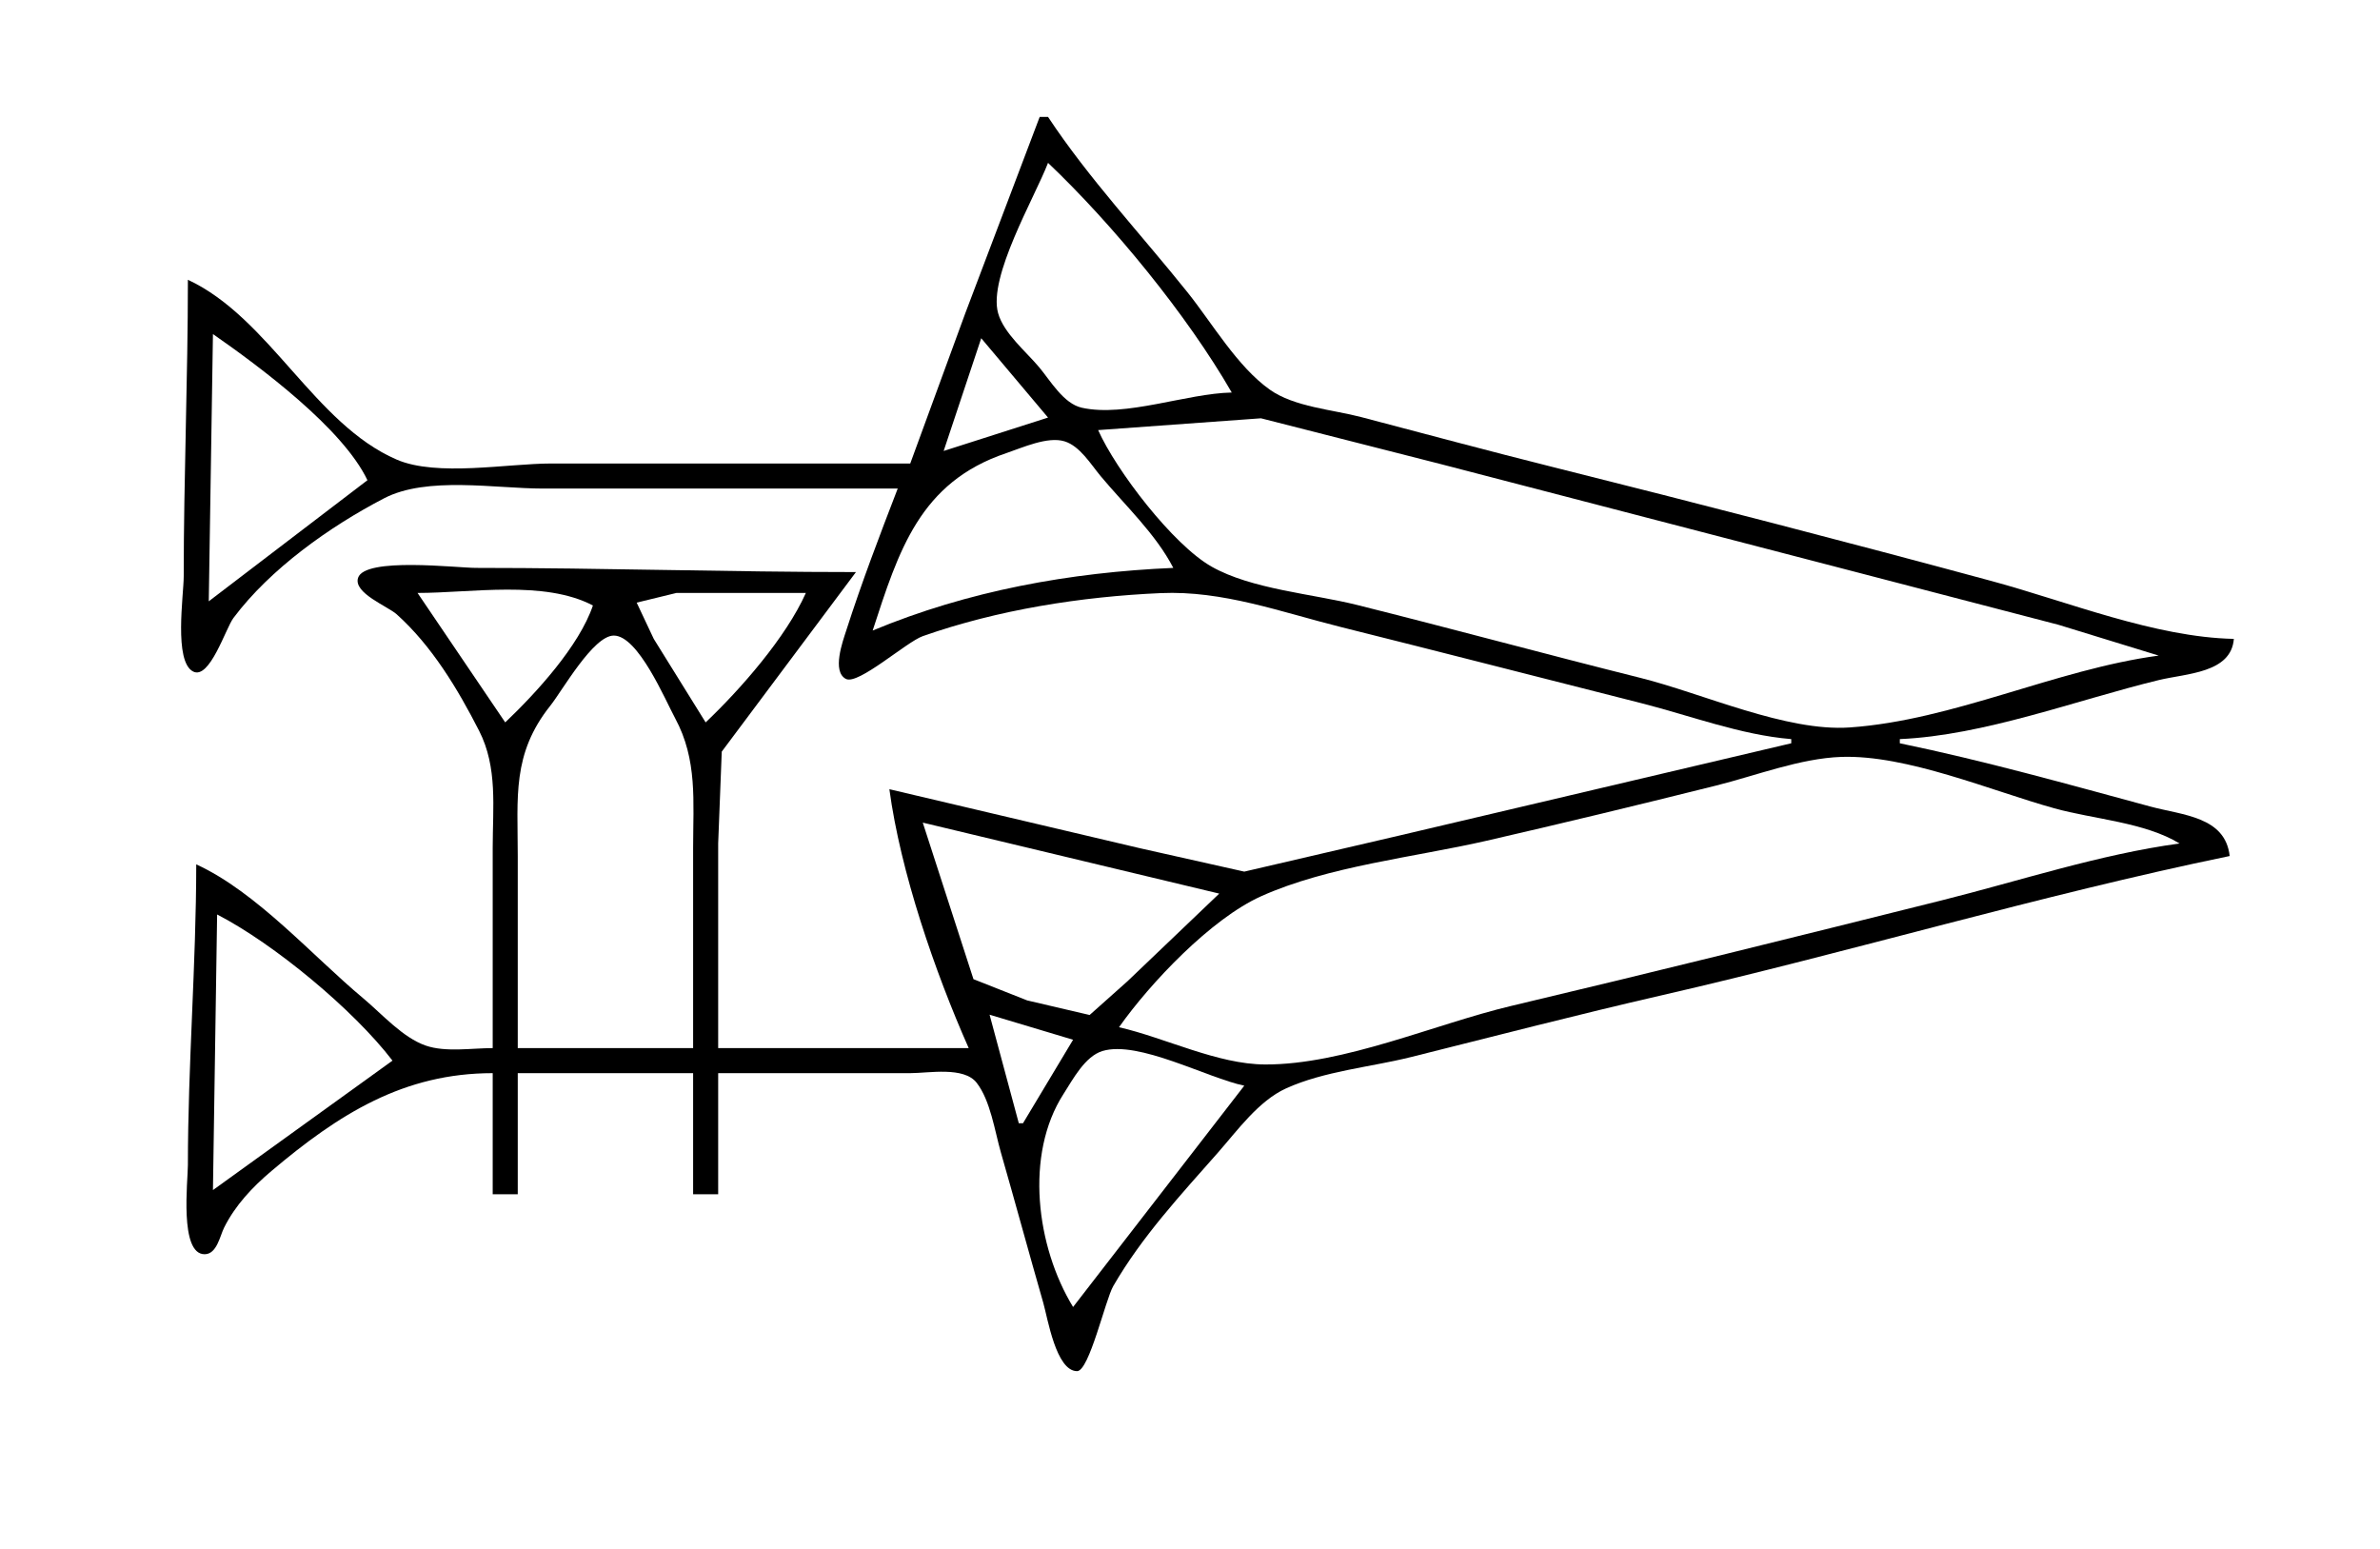 <?xml version="1.0" standalone="yes"?>
<svg xmlns="http://www.w3.org/2000/svg" width="570" height="371">
<path style="fill:#ffffff; stroke:none;" d="M0 0L0 371L570 371L570 0L0 0z"/>
<path style="fill:#000000; stroke:none;" d="M249 28L231.189 75L218 111L132 111C121.545 111 104.645 114.224 95 110.062C75.297 101.559 64.569 76.113 45 67C45 90.699 44 114.275 44 138C44 142.512 41.562 158.462 46.274 160.824C50.225 162.805 54.049 150.478 55.903 148C64.722 136.216 78.988 126.087 92 119.327C102.266 113.994 118.666 117 130 117L215 117C210.665 128.237 206.353 139.529 202.671 151C201.857 153.534 199.172 160.832 202.6 162.593C205.54 164.103 217.115 153.713 221 152.345C238.972 146.018 258.983 142.872 278 142.039C292.864 141.388 306.749 146.564 321 150.127C345.021 156.132 368.996 162.296 393 168.374C404.755 171.351 416.878 176.01 429 177L429 178L335 200.13L298 208.736L273 203.13L213 189C215.674 208.843 223.889 232.703 232 251L172 251L172 202L172.857 180L205 137C174.715 137 144.355 136 114 136C109.448 136 87.366 133.35 85.751 138.39C84.586 142.03 92.89 145.214 94.999 147.108C103.441 154.688 109.616 164.971 114.741 175C119.229 183.783 118 193.391 118 203L118 251C113.046 251 106.728 252.039 102 250.411C96.414 248.488 91.461 242.803 87 239.08C74.778 228.883 61.463 213.625 47 207C46.984 230.965 45 255.008 45 279C45 282.766 42.907 300.364 49 300.364C51.932 300.364 52.669 296.008 53.669 293.999C56.328 288.656 60.481 284.258 65 280.439C81.195 266.752 96.707 257 118 257L118 286L124 286L124 257L166 257L166 286L172 286L172 257L218 257C222.434 257 230.837 255.348 233.914 259.318C237.216 263.578 238.245 270.901 239.709 276C243.15 287.984 246.41 300.02 249.859 312C250.911 315.656 252.92 328.364 257.96 328.364C260.862 328.364 264.749 311.226 266.616 308C273.495 296.113 282.7 286.239 291.715 276C296.372 270.709 301.43 263.643 308 260.652C317.085 256.516 328.345 255.537 338 253.127C357.983 248.137 377.927 242.955 398 238.349C443.46 227.916 488.32 214.429 534 205C532.942 195.532 522.705 195.235 515 193.151C495.198 187.795 475.084 182.145 455 178L455 177C475.237 176.118 497.299 167.655 517 162.87C523.624 161.262 534.361 161.207 535 153C516.05 152.607 495.245 144.087 477 139.151C442.119 129.716 407.052 120.648 372 111.873C356.629 108.026 341.323 103.913 326 99.884C319.173 98.089 309.93 97.458 304.09 93.297C296.291 87.741 290.344 77.43 284.4 70C273.322 56.152 260.781 42.789 251 28L249 28z"/>
<path style="fill:#ffffff; stroke:none;" d="M251 39C247.789 47.325 236.615 66.325 239.043 75C240.393 79.824 245.782 84.241 248.92 88C251.593 91.203 254.725 96.673 259.09 97.643C269.566 99.971 284.127 94.225 295 94C284.336 75.462 266.506 53.735 251 39M51 80L50 144L88 115C82.087 102.581 62.283 87.854 51 80M235 81L226 108L251 100L235 81M263 103C267.299 112.645 280.899 130.446 290.17 135.697C299.74 141.117 314.339 142.208 325 144.873C347.702 150.549 370.298 156.697 393 162.373C407.81 166.077 427.789 175.27 443 174.211C467.931 172.477 492.202 160.339 517 157L493 149.626L445 137.127L345 111.127L302 100.174L263 103M209 151C231.833 141.494 256.224 137.064 281 136C276.798 127.857 269.434 121.023 263.586 114C261.249 111.193 258.638 106.83 254.961 105.694C250.892 104.437 244.843 107.222 241 108.516C220.281 115.49 215.236 131.868 209 151M100 142L121 173C128.375 165.992 138.737 154.676 142 145C130.328 138.882 112.9 142 100 142M169 173C177.419 165 188.275 152.601 193 142L162 142L152.482 144.318L156.573 153L169 173M124 251L166 251L166 203C166 191.972 167.083 181.975 161.691 172C159.313 167.599 152.839 152.207 147 152.207C142.075 152.207 134.658 165.414 131.801 169C122.587 180.564 124 190.831 124 205L124 251M268 246C279.134 248.553 291.559 254.884 303 254.921C321.869 254.981 343.645 245.236 362 240.884C396.392 232.731 430.708 224.199 465 215.627C483.651 210.964 502.959 204.564 522 202C513.671 196.913 501.389 196.185 492 193.576C476.879 189.373 456.705 180.734 441 181.264C431.158 181.596 420.522 185.749 411 188.127C392.723 192.69 374.362 197.135 356 201.349C338.847 205.285 318.048 207.422 302 214.651C290.042 220.038 275.45 235.423 268 246M221 197L233.139 234.49L246 239.579L260.961 243.072L270.015 235L292 214L221 197M52 219L51 285L94 254C84.683 241.819 65.632 226.034 52 219M237 243L244 269L245 269L257 249L237 243M257 313L298 260C289.19 258.177 272.66 249.094 264.039 251.697C259.836 252.966 256.916 258.548 254.698 262C245.383 276.497 248.162 298.533 257 313z"/>
</svg>
